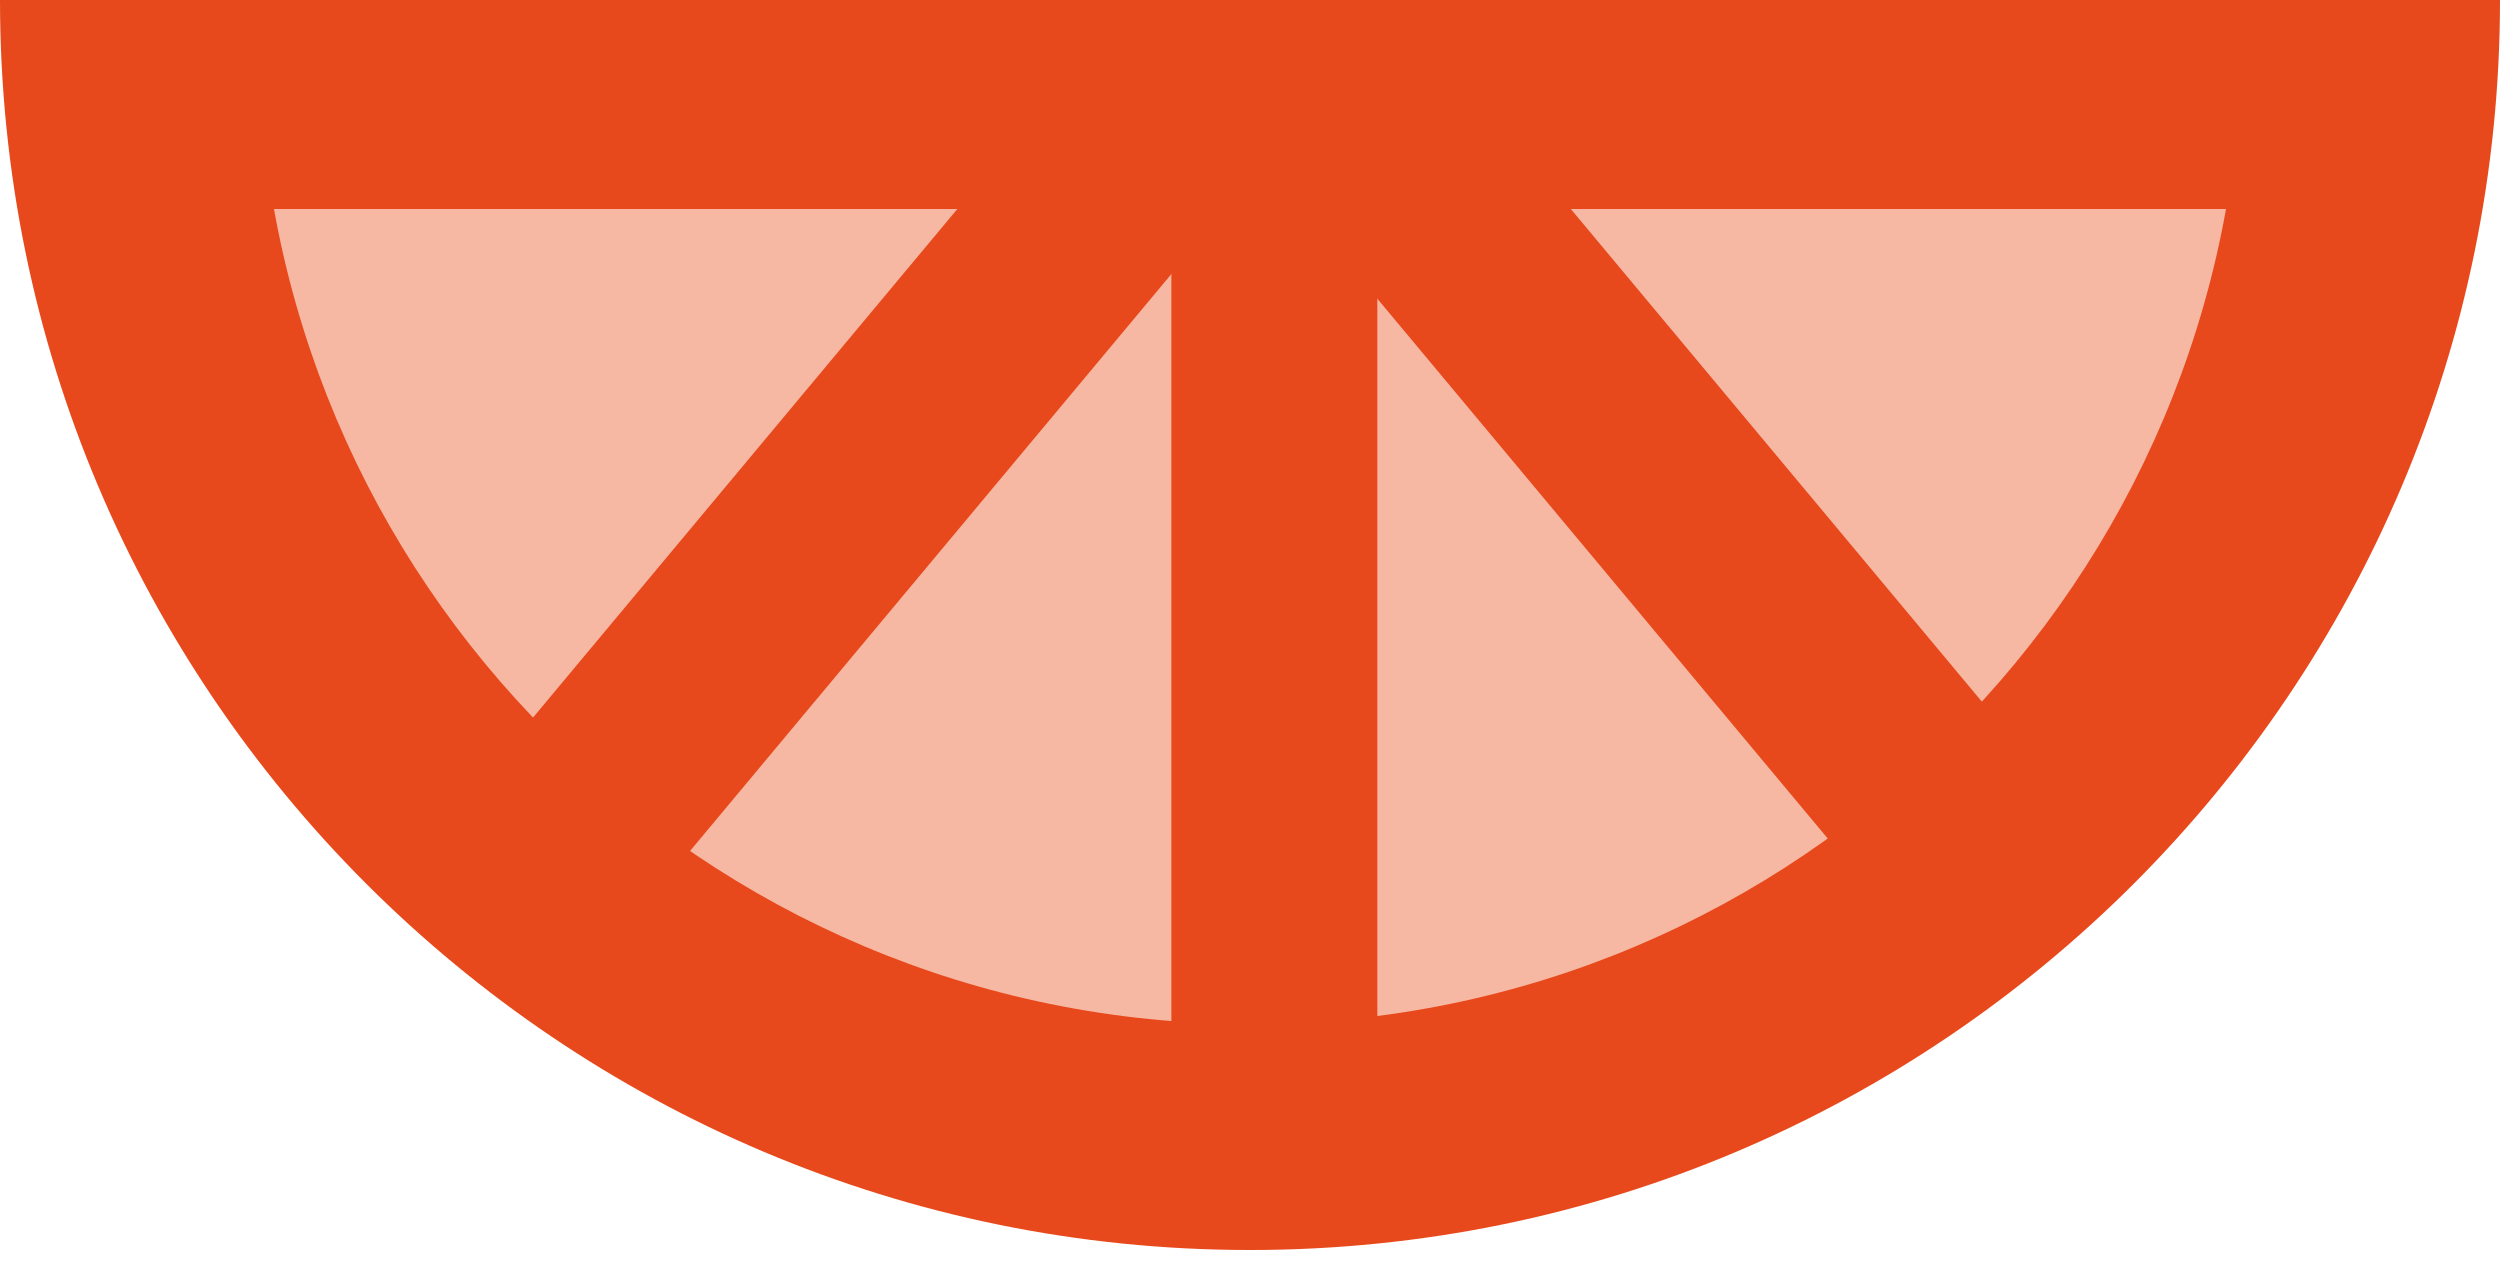 <svg width="51" height="26" viewBox="0 0 51 26" fill="none" xmlns="http://www.w3.org/2000/svg">
<path d="M0 0C0 14.076 11.424 25.5 25.5 25.5C39.576 25.5 51 14.076 51 0H0Z" fill="#E8491C"/>
<path d="M5.269 0.66C5.269 11.833 14.327 20.892 25.5 20.892C36.673 20.892 45.731 11.833 45.731 0.66H5.269Z" fill="#F7B8A3"/>
<path d="M28.098 1.803H23.896V23.662H28.098V1.803Z" fill="#E8491C"/>
<path d="M47.829 0.061H3.171V4.264H47.829V0.061Z" fill="#E8491C"/>
<path d="M22.538 0.658L7.831 18.285L11.058 20.978L25.765 3.351L22.538 0.658Z" fill="#E8491C"/>
<path d="M29.215 0.872L25.988 3.565L40.207 20.607L43.434 17.914L29.215 0.872Z" fill="#E8491C"/>
</svg>
